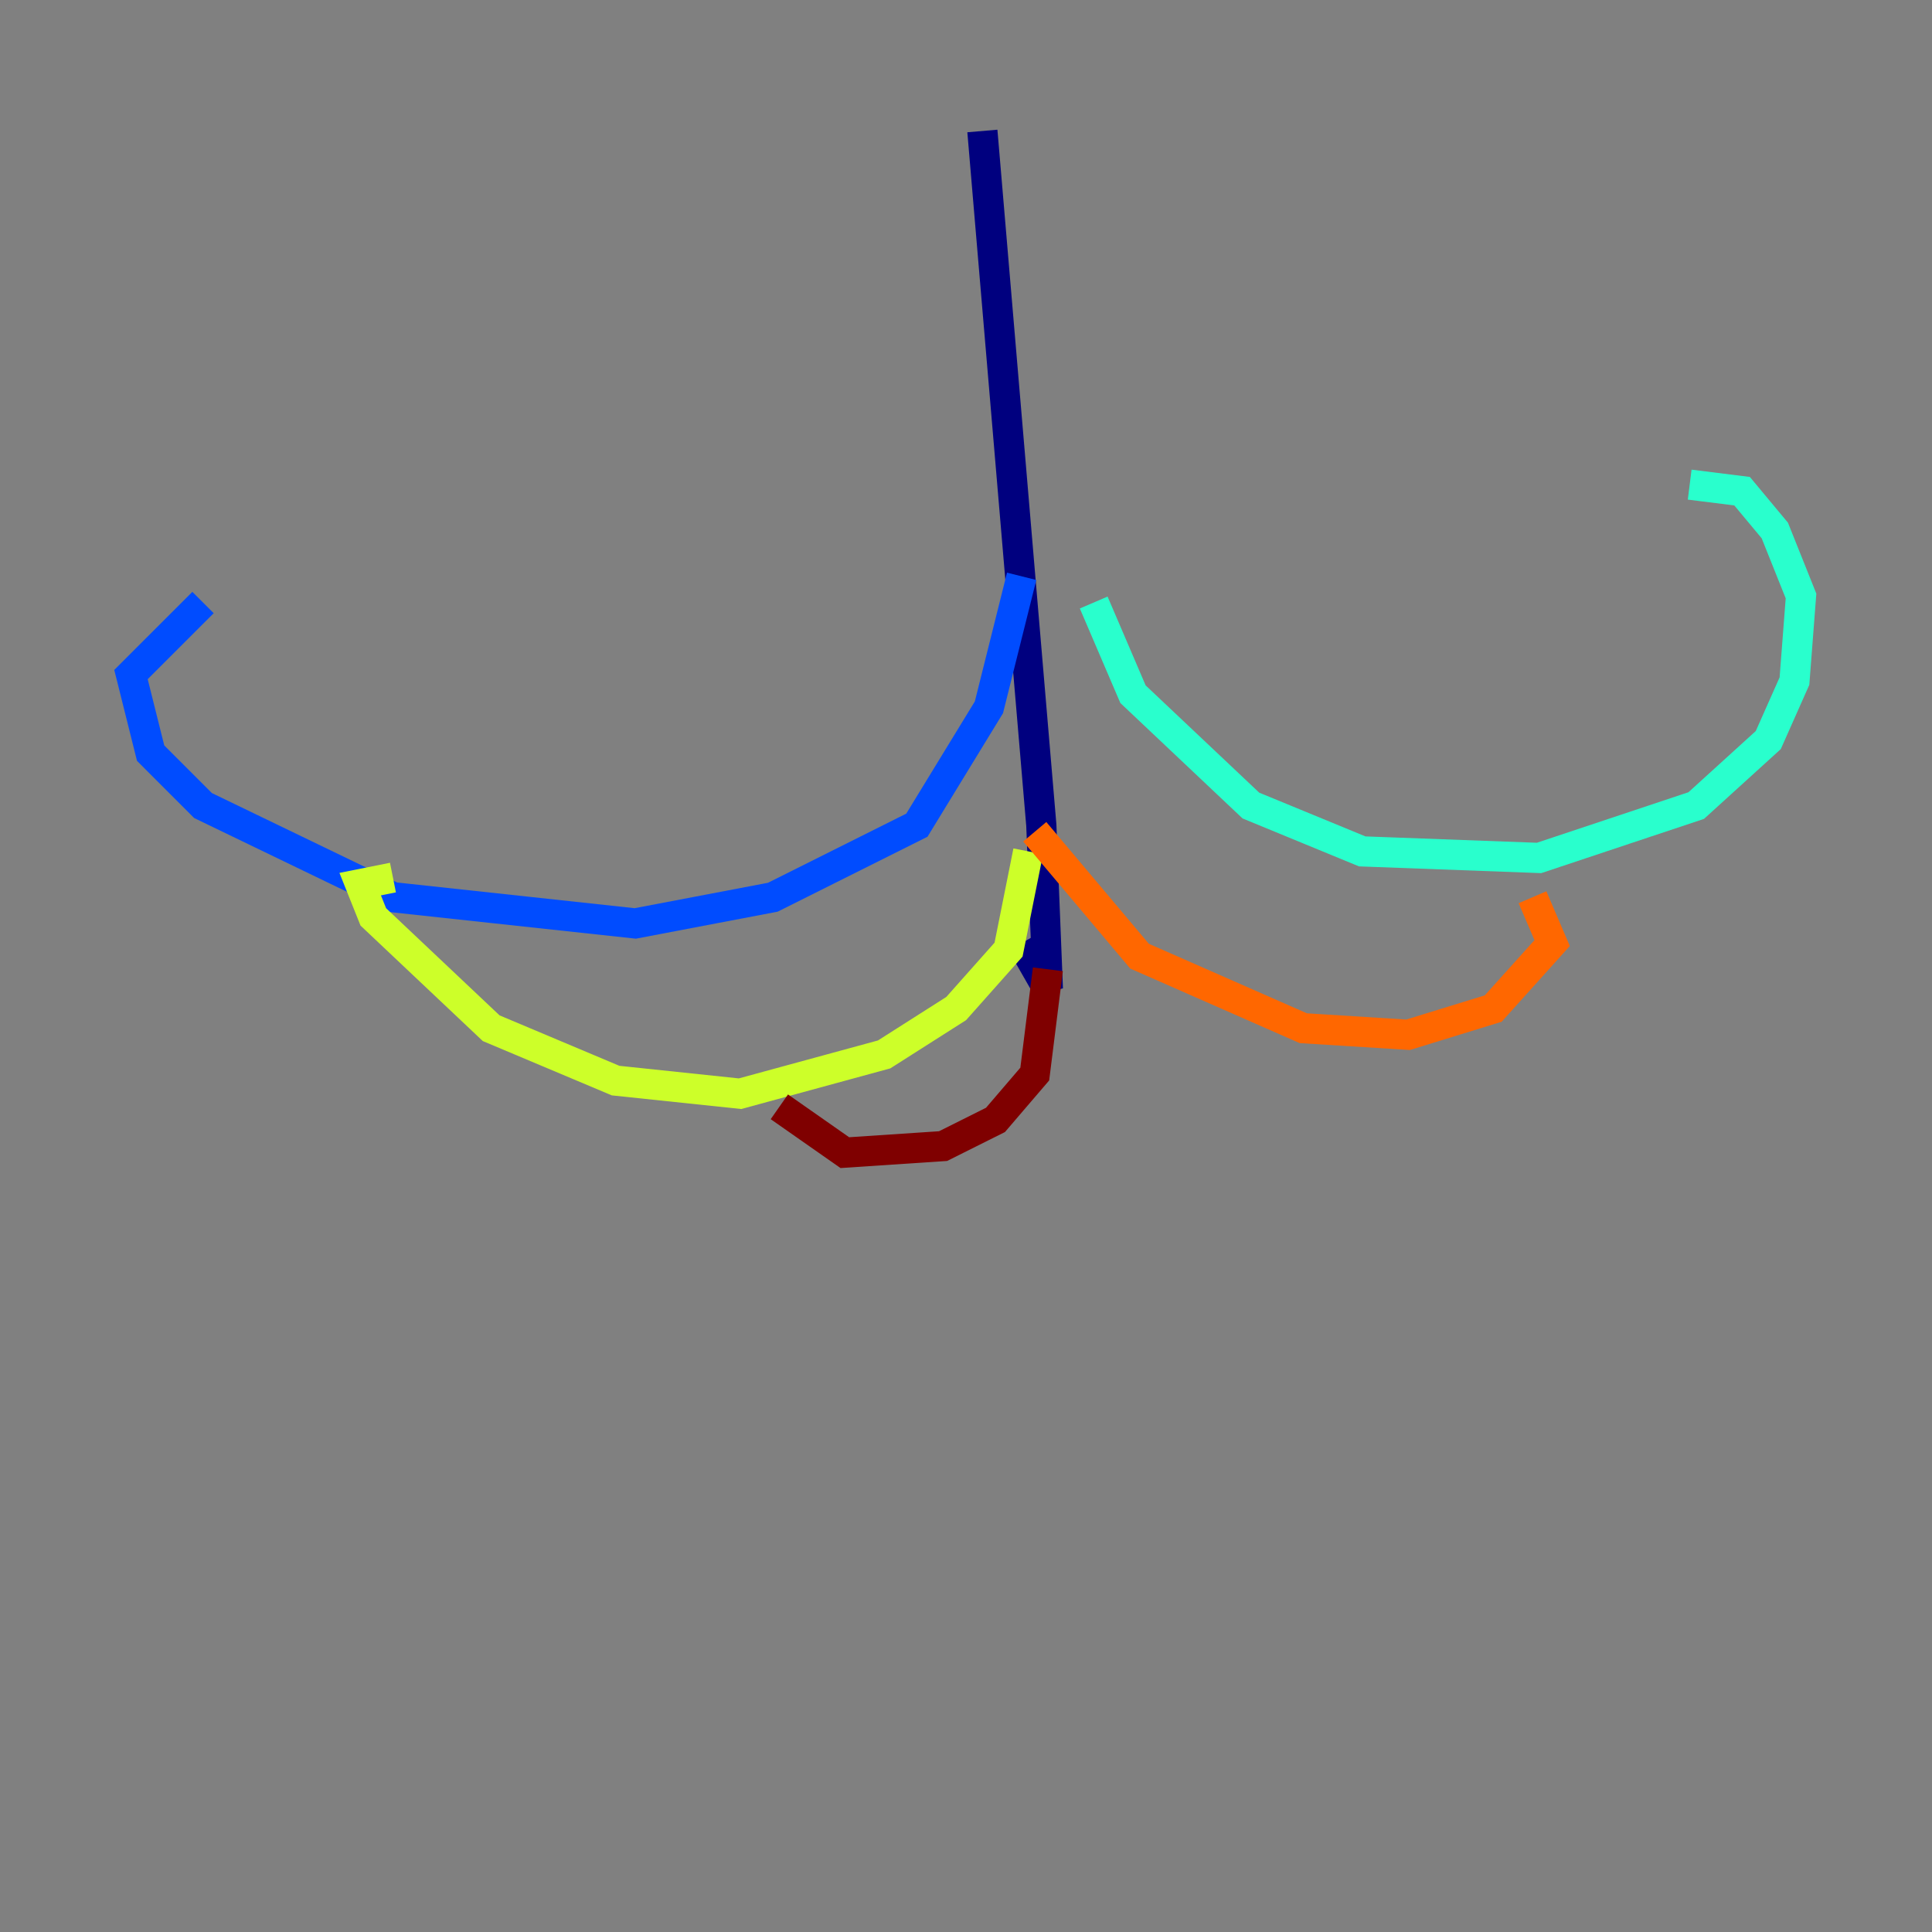 <?xml version="1.0" encoding="utf-8" ?>
<svg baseProfile="tiny" height="128" version="1.2" viewBox="0,0,128,128" width="128" xmlns="http://www.w3.org/2000/svg" xmlns:ev="http://www.w3.org/2001/xml-events" xmlns:xlink="http://www.w3.org/1999/xlink"><rect x="0" y="0" width="128" height="128" fill="#808080" stroke="none"/><defs /><polyline fill="none" points="65.085,8.678 68.99,54.671 69.424,65.519 67.688,62.481" stroke="#00007f" stroke-width="2" /><polyline fill="none" points="67.688,38.183 65.519,46.861 60.746,54.671 51.2,59.444 42.088,61.18 26.034,59.444 13.451,53.37 9.98,49.898 8.678,44.691 13.451,39.919" stroke="#004cff" stroke-width="2" /><polyline fill="none" points="72.461,39.919 75.064,45.993 82.875,53.37 90.251,56.407 101.966,56.841 112.38,53.37 117.153,49.031 118.888,45.125 119.322,39.485 117.586,35.146 115.417,32.542 111.946,32.108" stroke="#29ffcd" stroke-width="2" /><polyline fill="none" points="68.122,56.407 66.82,62.915 63.349,66.82 58.576,69.858 49.031,72.461 40.786,71.593 32.542,68.122 24.732,60.746 23.864,58.576 26.034,58.142" stroke="#cdff29" stroke-width="2" /><polyline fill="none" points="68.556,55.105 75.498,63.349 86.346,68.122 93.288,68.556 98.929,66.82 102.834,62.481 101.532,59.444" stroke="#ff6700" stroke-width="2" /><polyline fill="none" points="69.424,64.217 68.556,71.159 65.953,74.197 62.481,75.932 55.973,76.366 51.634,73.329" stroke="#7f0000" stroke-width="2" /></svg>